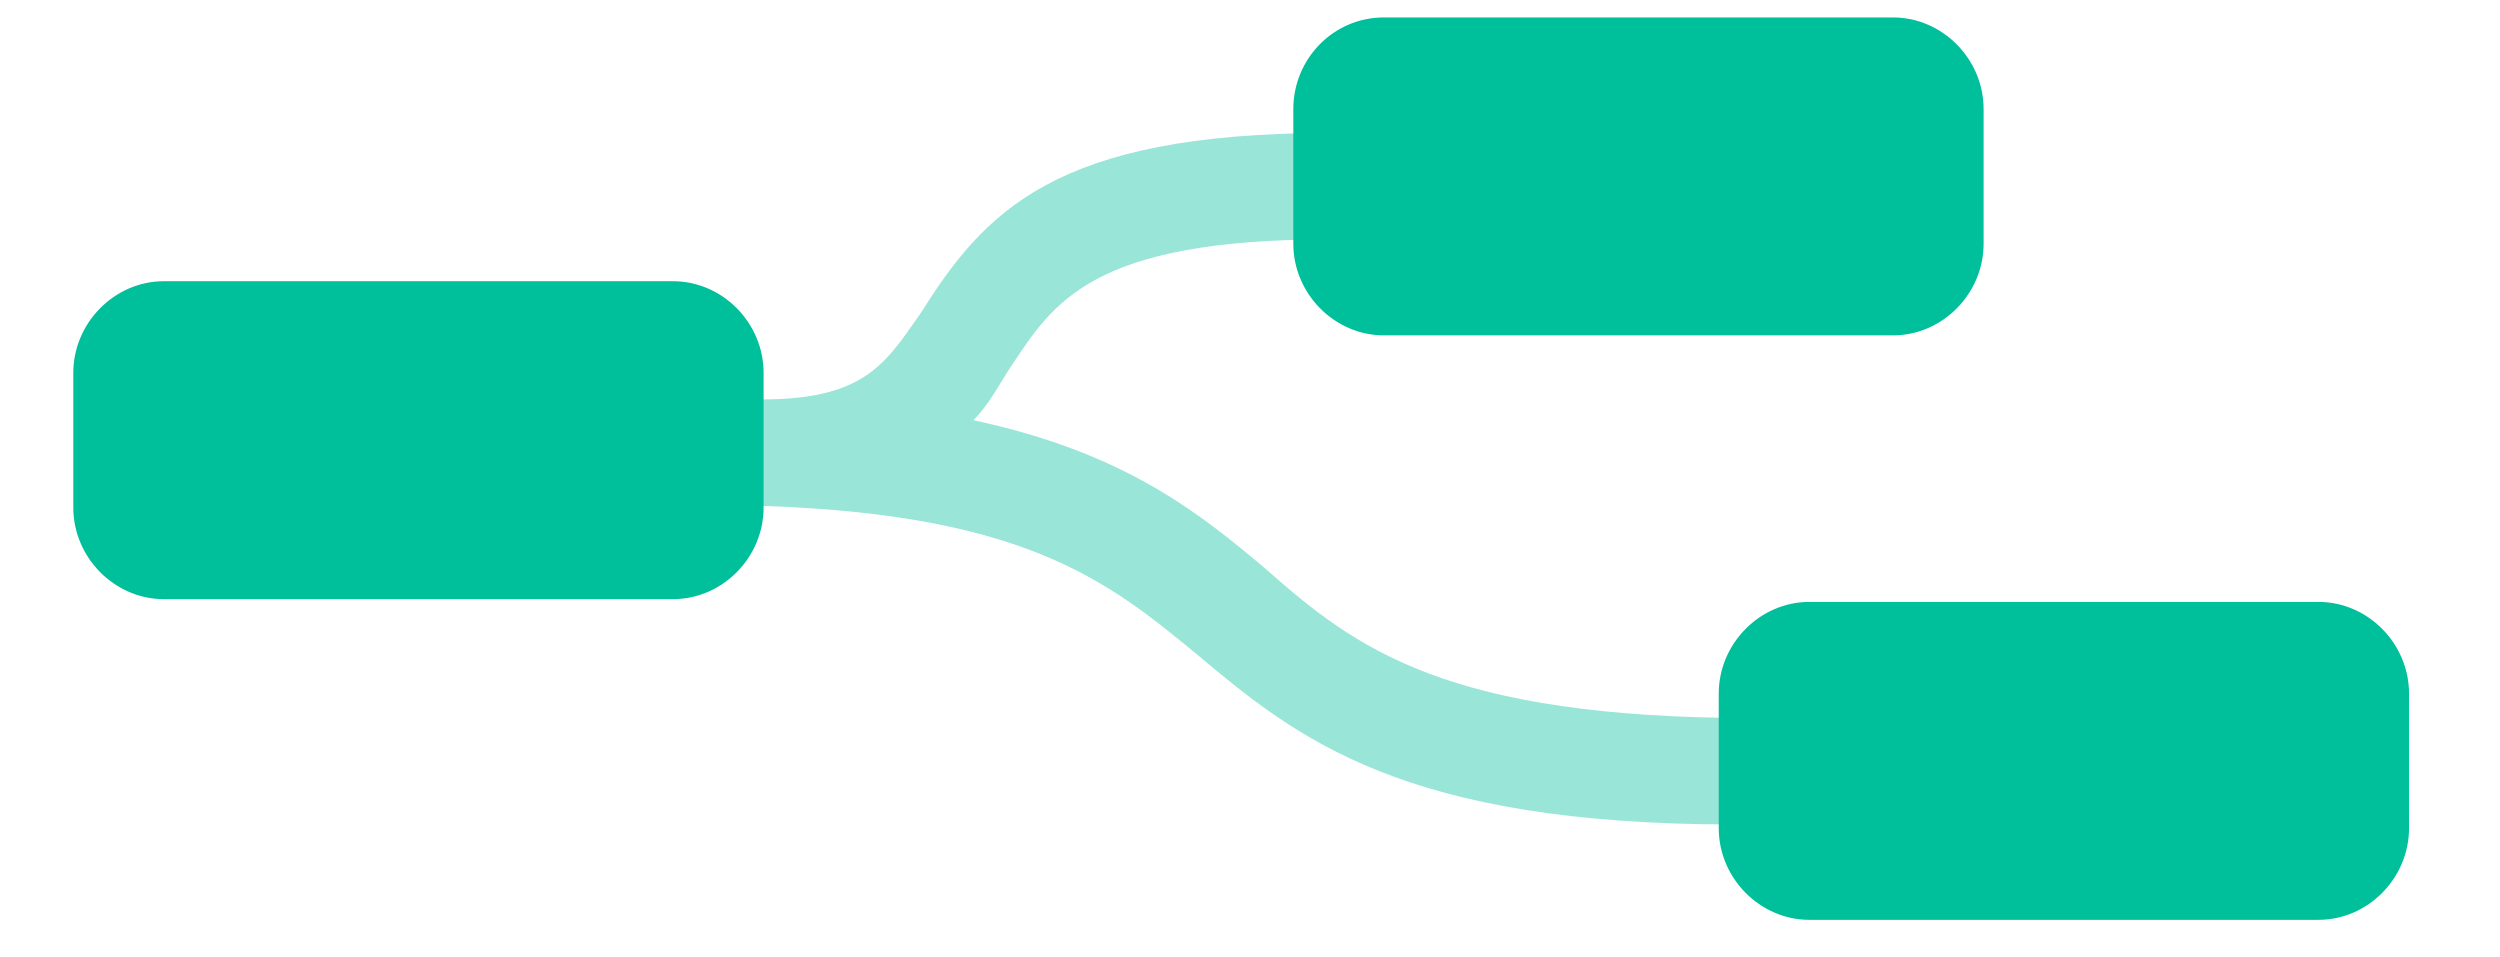 <?xml version="1.0" encoding="utf-8"?>
<!-- Generator: Adobe Illustrator 22.1.0, SVG Export Plug-In . SVG Version: 6.00 Build 0)  -->
<svg version="1.1" id="Livello_1" xmlns="http://www.w3.org/2000/svg" xmlns:xlink="http://www.w3.org/1999/xlink" x="0px" y="0px"
	 viewBox="0 0 47 18" style="enable-background:new 0 0 47 18;" xml:space="preserve">
<style type="text/css">
	.st0{fill:#99E5D7;}
	.st1{fill:#00BF9B;}
</style>
<g>
	<g>
		<path class="st0" d="M32.6,15.5c-6.2,0-8.2-1.6-10.1-3.2c-1.7-1.4-3.3-2.7-8.6-2.8v0c0,0,0,0,0,0l0-2c2.3,0.1,2.7-0.6,3.4-1.6
			C18.5,4,19.8,2.5,25,2.5l0,2c-4.5,0-5.2,1.2-6,2.4c-0.2,0.3-0.4,0.7-0.7,1c2.8,0.6,4.2,1.7,5.5,2.8c1.7,1.5,3.4,2.8,9.2,2.8l0,2
			C32.9,15.5,32.7,15.5,32.6,15.5z"/>
	</g>
	<g transform="matrix(.258 0 0 .261 -63.87 -108.483)">
		<path class="st1" d="M259.5,435.9h37.1c3.6,0,6.6,3,6.6,6.6v9.7c0,3.6-3,6.6-6.6,6.6h-37.1c-3.6,0-6.6-3-6.6-6.6v-9.7
			C252.9,438.9,255.9,435.9,259.5,435.9z"/>
		<path class="st1" d="M348.4,416.9h37.1c3.6,0,6.6,3,6.6,6.6v9.7c0,3.6-3,6.6-6.6,6.6h-37.1c-3.6,0-6.6-3-6.6-6.6v-9.7
			C341.8,419.9,344.7,416.9,348.4,416.9z"/>
		<path class="st1" d="M379.4,459h37.1c3.6,0,6.6,3,6.6,6.6v9.7c0,3.6-3,6.6-6.6,6.6h-37.1c-3.6,0-6.6-3-6.6-6.6v-9.7
			C372.8,462,375.8,459,379.4,459z"/>
	</g>
</g>
</svg>
